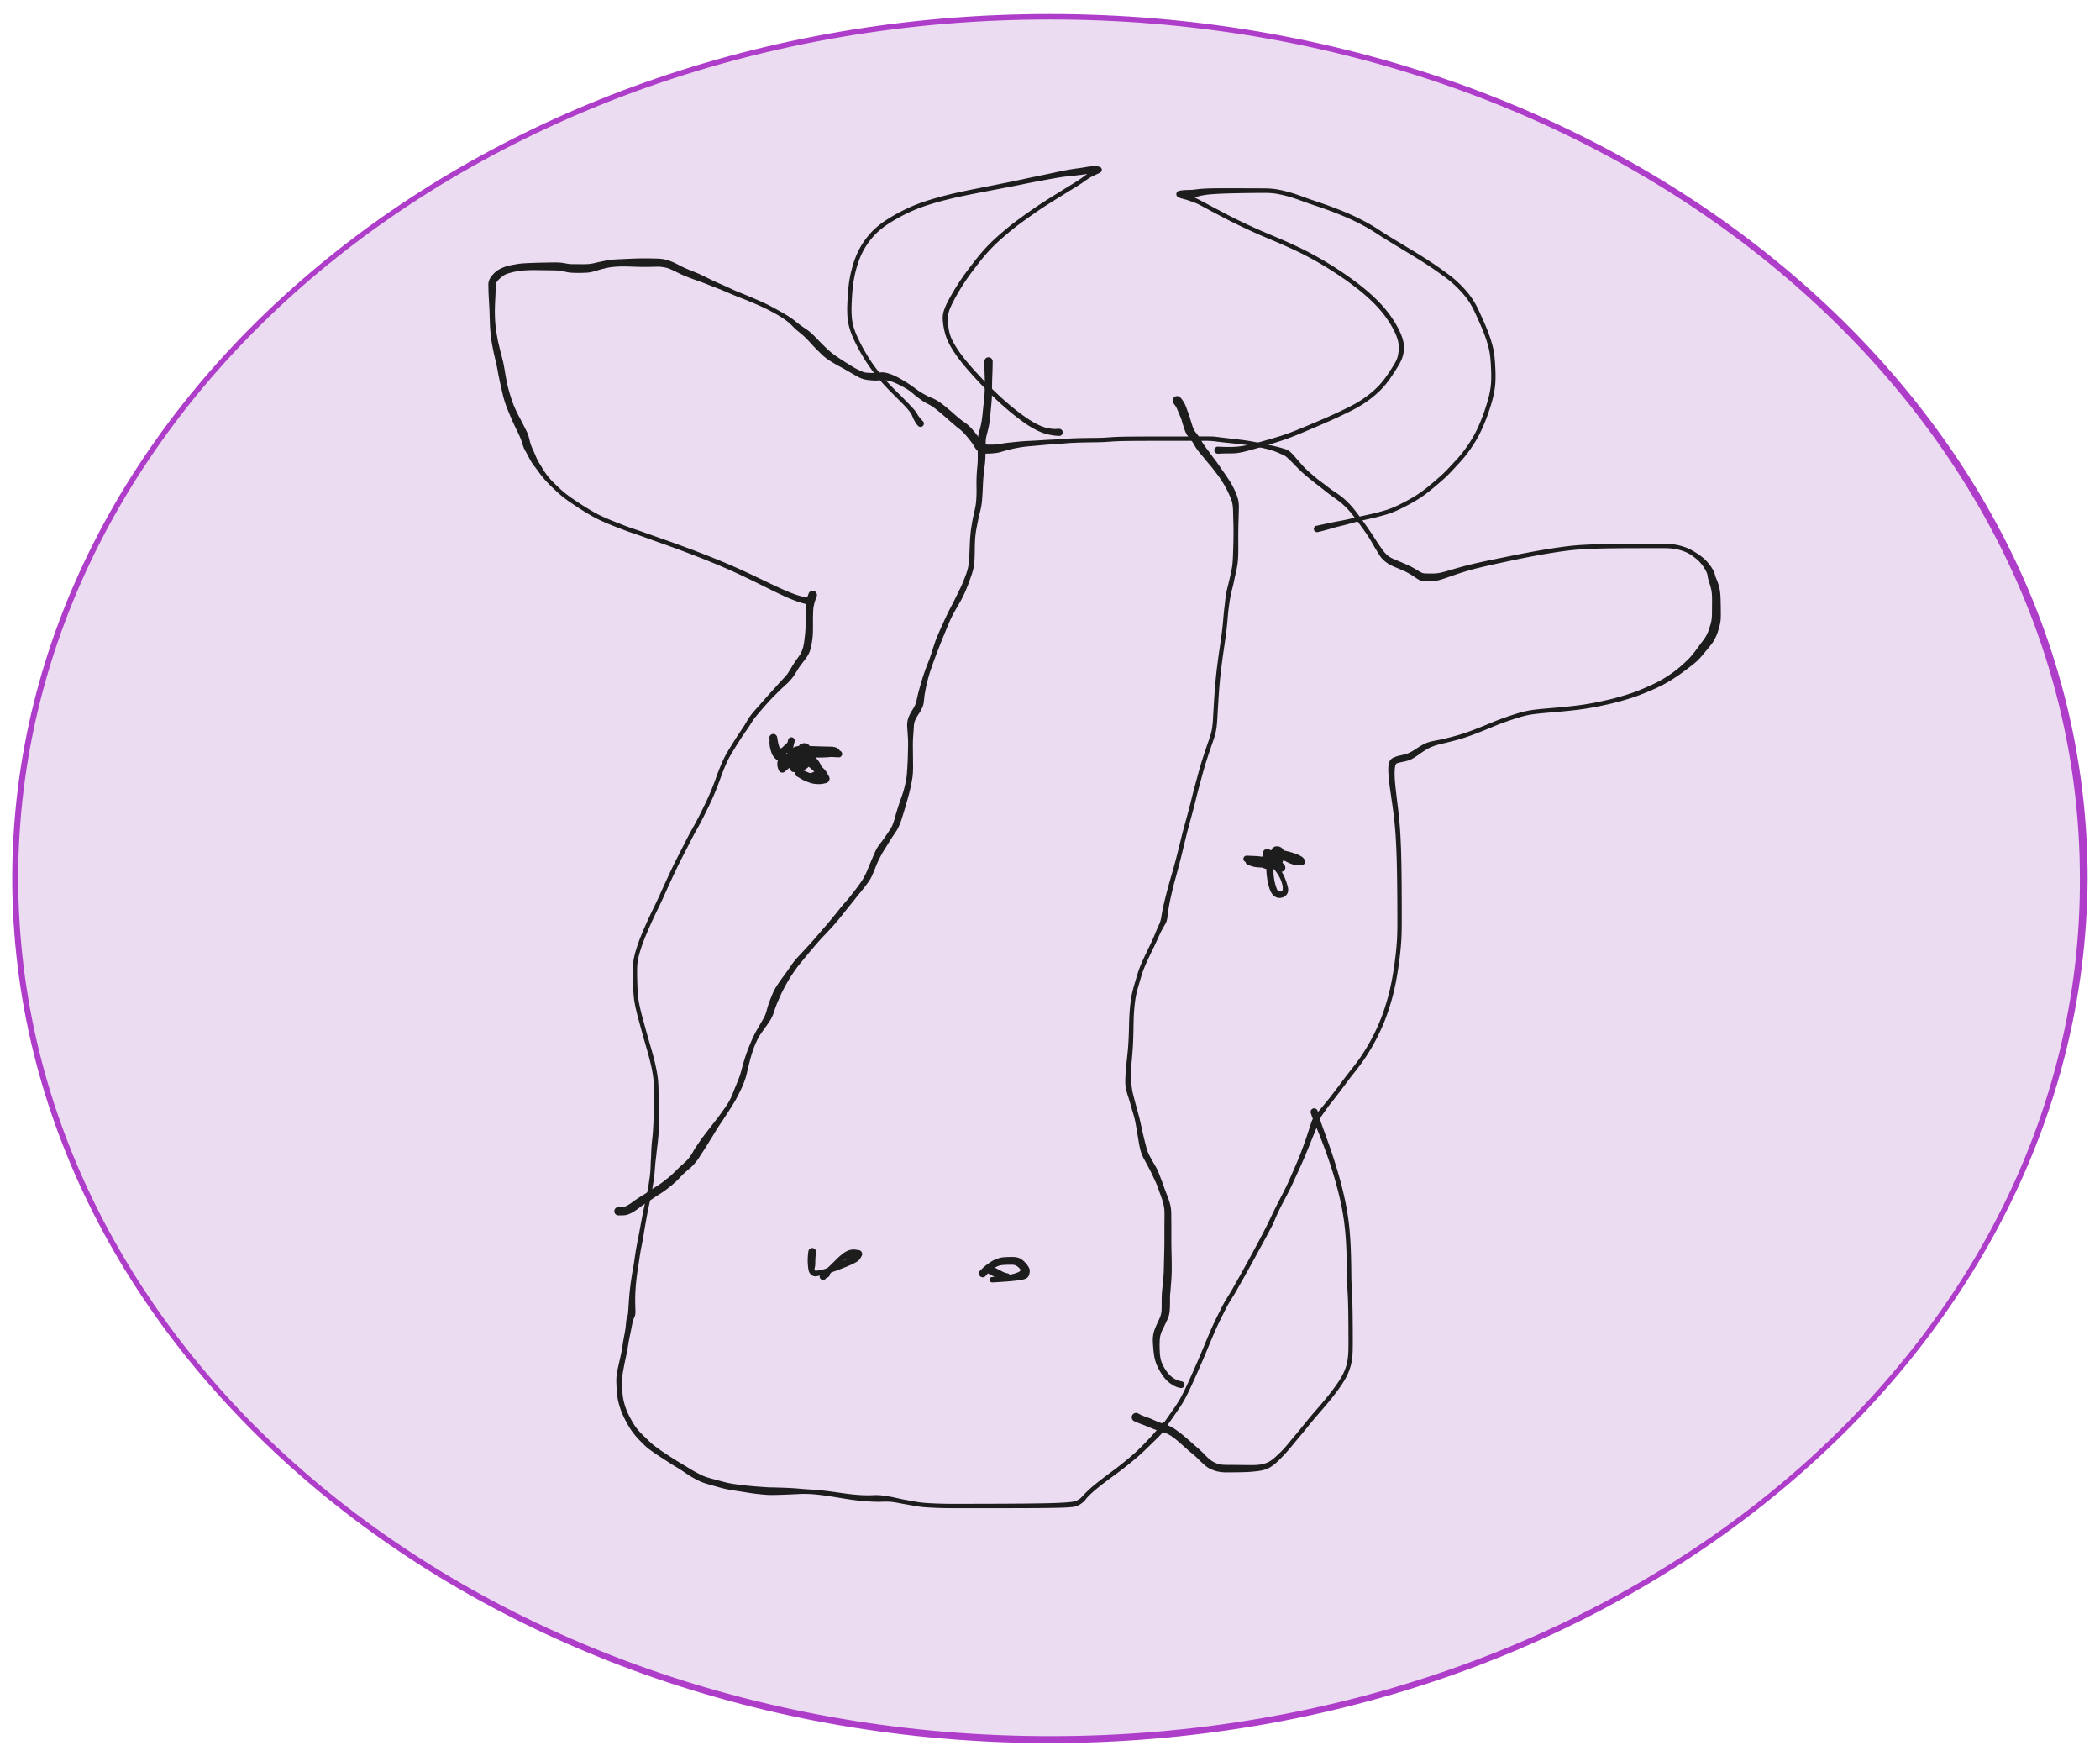 <svg xmlns="http://www.w3.org/2000/svg" direction="ltr" width="4097.017" height="3425.717" viewBox="-6953.82 3916.985 4097.017 3425.717" stroke-linecap="round" stroke-linejoin="round" data-color-mode="light" class="tl-container tl-theme__force-sRGB tl-theme__light" style="background-color: transparent;"><defs/><g transform="matrix(1, 0, 0, 1, -6921.82, 3948.985)" opacity="1"><path fill="#ecdcf2" d="M 0 1680.859 C 0 752.546 902.822 0 2016.508 0 C 3130.195 0 4033.017 752.546 4033.017 1680.859 C 4033.017 2609.171 3130.195 3361.717 2016.508 3361.717 C 902.822 3361.717 0 2609.171 0 1680.859"/><path stroke-width="10" d="M -3.151 1679.594 C -1.382 753.597 901.439 1.051 2015.126 1.051 C 3127.936 -0.203 4030.758 752.343 4030.758 1680.656 C 4035.164 2606.827 3132.342 3359.373 2018.655 3359.373 C 899.671 3360.453 -3.151 2607.907 -3.151 1679.594 M -1.437 1680.642 C -1.04 752.89 901.781 0.344 2015.468 0.344 C 3133.054 0.537 4035.876 753.083 4035.876 1681.396 C 4030.151 2610.469 3127.329 3363.015 2013.642 3363.015 C 901.385 3361.501 -1.437 2608.955 -1.437 1680.642" fill="none" stroke="#ae3ec9"/></g><g transform="matrix(1, 0, 0, 1, -5372.507, 5089.767)" opacity="1"><g transform="scale(1)"><path d="M-0.954,6.892 T-7.572,5.619 -25.129,0.637 -50.023,-9.416 -80.32,-23.894 -114.526,-40.785 -150.267,-57.649 -186.032,-73.127 -221.565,-87.369 -255.374,-100.223 -285.786,-111.235 -311.534,-120.416 -332.062,-127.754 -348.092,-133.29 -360.77,-137.78 -371.513,-141.881 -381.593,-145.76 -391.95,-149.922 -402.808,-154.546 -414.006,-159.686 -425.447,-165.674 -436.954,-172.364 -448.449,-179.5 -459.93,-187.011 -471.291,-194.714 -482.171,-202.728 -492.092,-211.13 -500.978,-219.363 -509.043,-227.196 -516.299,-234.8 -522.726,-242.237 -528.29,-249.38 -532.983,-255.779 -538.658,-263.234 -544.825,-272.128 -549.757,-281.009 -554.07,-289.065 -557.744,-295.824 -560.64,-302.536 -563.058,-309.994 -566.192,-318.683 -570.314,-327.749 -574.976,-337.355 -578.91,-345.756 -581.985,-352.496 -585.24,-359.966 -588.34,-367.393 -591.205,-374.396 -593.853,-381.31 -596.262,-388.321 -598.493,-395.738 -600.589,-403.929 -602.569,-412.481 -604.384,-420.478 -605.976,-427.624 -608.012,-437.23 -610.449,-450.106 -613.139,-463.543 -615.606,-474.057 -617.424,-481.852 -619.173,-490.114 -620.893,-498.828 -622.466,-508.131 -623.733,-517.943 -624.755,-528.246 -625.455,-538.95 -625.838,-549.526 -626.118,-559.449 -626.429,-568.25 -626.961,-578.52 -627.601,-589.513 -628.087,-599.021 -628.414,-609.12 -628.524,-618.524 -626.432,-627.431 -619.271,-637.734 -610.187,-645.7 -602.034,-650.04 -593.997,-653.137 -586.179,-655.207 -578.739,-656.619 -571.62,-657.833 -564.132,-658.775 -556.641,-659.334 -549.613,-659.67 -540.57,-660.009 -529.832,-660.357 -519.667,-660.588 -509.589,-660.746 -499.936,-660.88 -490.187,-660.636 -480.781,-659.535 -472.873,-658.154 -464.25,-657.528 -455.657,-657.501 -446.713,-657.418 -435.039,-657.656 -421.623,-659.648 -410.724,-662.123 -403.313,-663.652 -396.049,-665.024 -388.608,-666.089 -381.348,-666.735 -371.724,-667.237 -361.042,-667.688 -352.372,-668.082 -343.465,-668.471 -335.222,-668.71 -328.007,-668.807 -319.444,-668.818 -308.177,-668.639 -298.104,-668.381 -290.425,-667.781 -282.364,-666.281 -274.436,-663.844 -266.889,-660.785 -259.987,-657.46 -253.584,-654.082 -244.586,-649.807 -232.449,-644.693 -222.223,-640.545 -213.537,-636.698 -203.739,-631.992 -193.607,-627.004 -183.632,-622.305 -173.795,-618.012 -163.859,-613.584 -153.816,-608.941 -143.832,-604.539 -133.605,-600.338 -122.727,-595.89 -111.472,-591.124 -100.146,-586.202 -88.743,-581.01 -77.428,-575.371 -66.714,-569.601 -57.025,-564.173 -48.413,-559.162 -40.795,-554.406 -34.175,-549.784 -28.468,-545.261 -21.53,-539.81 -13.126,-533.927 -5.086,-528.344 2.564,-521.996 10.13,-514.496 17.658,-506.752 25.305,-499.126 33.705,-491.087 40.9,-484.797 46.848,-480.301 53.662,-475.57 61.158,-470.644 69.072,-465.633 77.076,-460.623 84.629,-456.046 91.284,-452.414 99.155,-448.691 107.658,-446.043 115.88,-445.44 124.494,-445.345 134.348,-446.169 145.932,-445.878 158.458,-442.166 171.75,-435.965 184.163,-428.785 194.469,-422.104 202.528,-416.4 208.966,-411.693 216.367,-406.893 225.01,-401.973 232.777,-398.302 240.63,-394.832 248.675,-390.36 256.146,-385.192 263.748,-379.246 271.553,-372.754 279.398,-365.907 287.007,-359.28 293.92,-353.643 300.907,-348.573 307.977,-343.095 314.75,-336.318 321.285,-328.541 327.551,-320.236 332.88,-312.196 338.641,-307.044 346.141,-305.586 356.539,-305.632 366.698,-306.407 375.29,-307.866 385.861,-309.306 397.793,-310.587 410.927,-311.832 425.251,-312.746 440.16,-313.491 455.31,-314.44 470.16,-315.252 484.129,-315.992 497.798,-316.948 511.768,-317.757 525.904,-318.212 539.742,-318.462 552.72,-318.599 564.594,-318.779 575.667,-319.266 586.65,-320.012 598.225,-320.627 611.208,-320.978 626.073,-321.175 642.506,-321.286 659.758,-321.349 676.593,-321.385 692.405,-321.404 707.493,-321.416 721.915,-321.422 735.67,-321.425 748.969,-321.427 761.42,-321.428 772.504,-321.487 782.647,-321.393 792.969,-320.55 804.006,-319.152 815.686,-317.755 828.188,-316.312 841.127,-314.769 853.975,-312.936 866.471,-310.737 878.173,-308.47 888.938,-306.229 898.572,-304.076 906.694,-302.227 915.887,-299.872 926.534,-296.697 935.662,-291.555 943.564,-283.579 951.455,-274.416 959.569,-265.211 968.015,-256.592 976.963,-248.532 985.819,-240.992 994.074,-234.469 1002.062,-228.504 1009.95,-222.48 1017.602,-216.855 1025.109,-211.742 1032.9,-206.328 1041.453,-199.41 1050.784,-190.413 1060.339,-179.546 1069.702,-167.419 1078.609,-155.189 1086.531,-144.009 1093.238,-134.19 1099.031,-125.377 1104.244,-117.32 1109.034,-110.147 1113.548,-103.759 1117.902,-97.748 1123.813,-91.19 1131.845,-85.248 1141.794,-80.583 1150.943,-76.795 1157.823,-73.839 1164.41,-70.964 1170.855,-67.916 1177.104,-64.536 1184.793,-59.891 1192.71,-55.634 1199.804,-54.253 1211.276,-54.102 1224.737,-54.934 1238.823,-58.186 1257.128,-63.496 1278.603,-69.434 1301.998,-75.081 1326.028,-80.24 1349.664,-85.086 1372.701,-89.742 1395.448,-94.19 1417.909,-98.338 1439.861,-102.078 1461.072,-105.297 1481.819,-107.908 1502.357,-109.703 1522.067,-110.723 1540.388,-111.297 1557.343,-111.622 1573.193,-111.805 1588.583,-111.908 1604.053,-111.966 1619.645,-111.999 1635.314,-112.017 1650.684,-112.027 1665.239,-112.029 1679.183,-111.432 1692.64,-109.36 1704.8,-105.96 1715.347,-101.614 1724.504,-96.543 1732.252,-91.499 1738.753,-86.787 1744.285,-82.195 1750.797,-75.253 1757.395,-66.612 1761.711,-59.368 1764.423,-52.022 1767.078,-44.184 1770.329,-35.735 1772.991,-26.895 1774.565,-17.864 1775.298,-9.129 1775.569,-1.508 1775.741,6.655 1775.872,16.028 1775.932,24.455 1775.826,32.336 1774.853,41.603 1772.792,50.54 1770.129,59.402 1766.773,68.285 1762.803,76.1 1757.237,84.305 1750.039,93.244 1741.867,103.055 1734.561,111.49 1727.909,117.99 1719.183,125.203 1708.658,133.265 1696.209,142.396 1681.359,152.303 1664.752,161.989 1647.631,170.416 1631.048,177.537 1615.498,183.679 1600.717,188.806 1586.244,193.156 1571.63,197.181 1555.95,200.971 1538.212,204.792 1518.044,208.568 1496.05,211.727 1473.544,214.219 1451.576,216.261 1430.969,218.053 1412.58,219.983 1396.58,222.747 1382.406,226.489 1368.729,230.86 1354.422,235.767 1339.92,241.22 1325.643,247.067 1311.367,252.904 1296.921,258.562 1282.032,263.996 1266.836,268.861 1252.035,272.926 1238.645,276.228 1227.77,278.88 1219.494,281.165 1210.241,284.711 1199.029,290.704 1190.525,296.338 1184.786,300.419 1176.474,305.73 1167.01,310.3 1159.076,312.44 1151.318,314.068 1144.229,315.938 1140.04,325.918 1139.828,345.388 1142.026,369.434 1145.403,397.366 1148.652,426.991 1150.854,456.764 1152.078,485.302 1152.75,512.546 1153.117,538.124 1153.315,561.907 1153.419,584.661 1153.473,606.481 1153.465,627.797 1153.098,649.653 1151.78,672.291 1149.427,694.916 1146.389,717.066 1142.677,739.214 1137.981,761.411 1132.055,783.563 1124.828,805.888 1116.135,828.072 1106.245,849.232 1095.821,868.58 1085.469,885.576 1075.625,900.008 1066.267,912.468 1057.199,924.014 1048.534,935.301 1040.303,946.309 1032.323,956.879 1024.772,966.817 1017.683,975.904 1011.197,984.202 1005.65,991.755 1000.881,998.436 995.735,1005.977 991.293,1015.145 988.308,1023.937 984.236,1034.293 978.523,1048.323 972.079,1064.339 965.28,1080.81 958.366,1096.78 951.73,1111.456 945.826,1124.34 940.552,1135.845 935.384,1146.634 930.083,1157.015 924.726,1167.216 919.442,1177.336 914.471,1187.218 910.01,1196.683 906.144,1205.581 902.288,1214.393 897.496,1223.974 891.627,1234.982 884.724,1247.776 876.995,1261.958 868.992,1276.667 861.034,1291.112 853.397,1304.903 846.119,1317.92 839.338,1329.9 833.131,1340.921 827.002,1351.447 820.718,1361.681 814.606,1371.936 808.793,1382.831 802.855,1394.638 796.548,1407.479 789.967,1421.801 783.037,1437.86 775.743,1455.346 768.196,1473.386 760.486,1491.207 752.87,1508.512 745.645,1524.625 738.844,1539.177 732.21,1552.516 725.315,1564.757 717.782,1576.374 709.662,1588.097 700.039,1601.836 694.578,1609.635 A4.21,4.21 0 0 1 687.682,1604.805 T693.143,1597.007 702.742,1583.302 710.722,1571.792 717.99,1560.616 724.675,1548.762 731.218,1535.61 737.964,1521.177 745.163,1505.12 752.758,1487.862 760.428,1470.137 767.971,1452.102 775.305,1434.52 782.316,1418.277 788.986,1403.762 795.325,1390.85 801.359,1378.855 807.359,1367.617 813.52,1357.264 819.694,1347.196 825.748,1336.771 831.947,1325.726 838.683,1313.773 845.91,1300.773 853.493,1286.977 861.365,1272.545 869.283,1257.795 876.868,1243.605 883.579,1230.792 889.149,1219.833 893.779,1210.496 897.928,1201.834 902.193,1192.937 906.851,1183.394 911.863,1173.398 917.112,1163.244 922.365,1153.109 927.485,1142.898 932.474,1132.205 937.59,1120.647 943.262,1107.722 949.541,1093.087 955.98,1077.149 962.178,1060.619 967.856,1044.407 972.533,1030.156 976.677,1017.516 981.051,1007.509 987.006,999.5 993.185,992.437 998.463,986.197 1004.459,978.847 1011.044,970.713 1018.068,961.724 1025.604,951.806 1033.56,941.268 1041.855,930.175 1050.578,918.812 1059.541,907.406 1068.681,895.249 1078.288,881.183 1088.415,864.577 1098.621,845.658 1108.297,824.998 1116.814,803.294 1123.915,781.386 1129.734,759.665 1134.355,737.821 1138.022,715.919 1141.018,694.041 1143.326,671.804 1144.61,649.518 1144.947,627.801 1144.918,606.512 1144.813,584.713 1144.638,561.996 1144.344,538.271 1143.846,512.795 1142.996,485.729 1141.541,457.506 1139.029,428.13 1135.327,398.697 1131.282,370.561 1128.184,345.604 1127.153,326.168 1129.546,312.599 1138.394,304.485 1148.584,301.115 1158.631,298.78 1169.995,294.596 1177.787,290.162 1183.849,286.191 1190.299,282.129 1196.91,278.497 1203.533,275.652 1210.188,273.65 1217.344,272.102 1225.817,270.443 1236.636,268.053 1249.813,264.807 1264.273,260.844 1279.145,256.088 1293.85,250.722 1308.181,245.11 1322.452,239.274 1336.956,233.339 1351.691,227.798 1366.17,222.833 1380.25,218.348 1395.124,214.453 1411.686,211.596 1430.236,209.643 1450.793,207.847 1472.611,205.809 1494.838,203.338 1516.464,200.218 1536.404,196.454 1553.913,192.645 1569.314,188.865 1583.708,184.82 1597.793,180.484 1612.153,175.349 1627.362,169.122 1643.37,161.96 1659.659,153.542 1675.392,143.781 1689.321,133.651 1700.832,124.024 1710.051,115.41 1717.129,108.046 1724.678,98.837 1733.037,87.644 1740.025,78.232 1745.237,70.96 1749.457,63.312 1753.056,54.118 1755.588,45.907 1757.325,39.064 1758.31,31.778 1758.666,24.459 1758.719,16.049 1758.81,6.748 1758.858,-1.2 1758.768,-8.307 1758.381,-15.436 1757.203,-22.916 1755.087,-31.063 1752.336,-40.014 1750.276,-48.935 1748.238,-56.32 1744.396,-63.588 1738.466,-72.126 1732.428,-78.886 1726.829,-83.778 1720.023,-88.897 1712.008,-93.785 1702.481,-97.878 1691.327,-101.063 1678.809,-103.027 1665.239,-103.606 1650.689,-103.603 1635.325,-103.591 1619.664,-103.571 1604.086,-103.535 1588.642,-103.472 1573.292,-103.362 1557.506,-103.171 1540.654,-102.837 1522.505,-102.252 1503.101,-101.231 1482.894,-99.437 1462.371,-96.81 1441.33,-93.554 1419.518,-89.751 1397.178,-85.505 1374.531,-80.909 1351.579,-76.04 1328.115,-70.915 1304.463,-65.412 1281.609,-59.317 1260.575,-52.698 1241.992,-46.237 1226.53,-41.348 1211.456,-38.998 1198.993,-38.799 1191.479,-40.124 1184.795,-43.165 1177.278,-48.099 1167.647,-54.094 1158.981,-58.61 1152.526,-61.465 1145.875,-64.301 1139.133,-67.06 1129.938,-71.591 1119.499,-78.913 1112.835,-85.815 1108.84,-91.683 1104.878,-98.108 1100.759,-104.982 1096.404,-112.493 1091.649,-120.611 1086.114,-129.301 1079.439,-138.945 1071.498,-149.959 1062.633,-161.885 1053.51,-173.409 1044.33,-183.482 1035.358,-191.65 1027.075,-198.065 1019.365,-203.586 1011.773,-209.114 1004.138,-215.02 996.45,-221.129 988.458,-227.322 979.985,-233.981 970.78,-241.475 961.194,-249.641 952.075,-258.238 943.457,-267.006 935.404,-275.073 928.734,-281.275 921.828,-285.574 912.694,-289.553 904.151,-292.914 896.429,-295.366 887.149,-297.833 876.565,-300.121 865.003,-302.33 852.782,-304.442 840.132,-306.187 827.227,-307.642 814.693,-308.973 802.898,-310.226 792.143,-311.524 782.412,-312.545 772.505,-312.951 761.421,-313.008 748.97,-313.007 735.672,-313.005 721.919,-313 707.5,-312.993 692.416,-312.981 676.612,-312.959 659.79,-312.921 642.565,-312.855 626.189,-312.74 611.444,-312.539 598.682,-312.189 587.229,-311.569 576.052,-310.796 564.736,-310.276 552.824,-310.064 539.915,-309.884 526.206,-309.576 512.31,-309.05 498.466,-308.132 484.676,-307.008 470.754,-306.053 456.033,-304.948 440.836,-303.586 426.207,-302.307 412.428,-300.693 399.783,-298.5 388.588,-296.004 378.63,-293.296 369.37,-290.663 357.428,-288.717 345.825,-288.008 337.313,-288.474 329.91,-290.604 324.254,-295.054 319.34,-302.027 314.057,-310.089 308.428,-317.317 302.383,-324.509 296.259,-331.011 290.082,-336.276 283.78,-341.314 276.724,-347.288 268.872,-354.166 261.332,-360.82 253.957,-367.134 246.917,-372.936 240.661,-377.81 234.324,-381.9 226.536,-386.108 218.24,-391.044 209.518,-397.318 202.264,-403.106 196.478,-407.925 188.977,-413.217 178.92,-419.041 167.118,-424.895 155.421,-429.298 142.956,-431.118 132.219,-430.833 124.055,-430.591 114.554,-431.285 103.924,-433.126 93.537,-437.247 85.365,-441.788 78.506,-445.716 70.868,-450.15 62.656,-454.752 54.274,-459.347 46.123,-463.949 38.43,-468.607 31.576,-473.285 25.642,-477.939 18.757,-484.391 10.74,-492.396 3.088,-500.392 -3.981,-508.128 -10.311,-514.598 -16.977,-520.525 -24.899,-527.079 -33.494,-534.965 -40.379,-541.709 -46.116,-546.509 -53.068,-551.519 -61.261,-556.703 -70.737,-562.121 -81.218,-567.741 -92.272,-573.211 -103.557,-578.29 -114.826,-583.108 -126.003,-587.732 -136.943,-592.053 -147.416,-596.187 -157.608,-600.442 -167.631,-604.75 -177.576,-608.819 -187.764,-612.761 -198.078,-616.841 -208.43,-620.873 -218.36,-624.505 -227.138,-627.605 -237.733,-631.602 -247.413,-635.535 -253.83,-638.385 -260.161,-641.491 -269.243,-645.888 -278.56,-649.75 -288.168,-651.77 -298.108,-652.618 -308.177,-652.361 -319.444,-652.182 -328.006,-652.193 -335.219,-652.288 -343.435,-652.517 -352.256,-652.846 -360.776,-653.064 -371.078,-652.995 -383.334,-652.295 -393.239,-651.015 -400.179,-649.539 -407.12,-647.878 -414.442,-645.815 -422.325,-643.48 -430.472,-641.625 -440.932,-640.716 -451.585,-640.49 -460.834,-640.605 -470.012,-641.19 -478.76,-642.785 -486.982,-644.567 -495.348,-645.333 -504.798,-645.512 -514.596,-645.644 -524.662,-645.785 -534.775,-645.928 -546.065,-645.89 -558.999,-645.283 -569.246,-644.174 -576.171,-642.947 -585.822,-640.641 -595.202,-637.476 -603.322,-631.894 -610.625,-624.971 -613.582,-618.317 -614.339,-609.128 -614.65,-599.047 -615.087,-589.576 -615.577,-578.649 -615.867,-568.459 -615.824,-559.771 -615.483,-550.072 -614.772,-539.936 -613.549,-529.677 -611.999,-519.745 -610.349,-510.481 -608.402,-501.562 -606.35,-493.038 -604.401,-485.069 -602.402,-477.389 -600.461,-469.937 -598.23,-459.288 -595.908,-446.104 -593.714,-433.487 -591.736,-423.464 -589.822,-415.723 -587.548,-407.542 -585.266,-399.871 -583.029,-392.945 -580.721,-386.454 -578.116,-379.964 -575.154,-373.278 -571.846,-366.354 -568.185,-359.308 -563.284,-349.994 -558.006,-339.625 -553.482,-330.581 -549.715,-320.536 -547.372,-311.366 -544.934,-303.597 -541.395,-295.312 -537.645,-286.778 -534.05,-278.403 -529.262,-269.514 -524.429,-261.519 -520.479,-255.062 -515.68,-248.038 -509.919,-240.726 -503.12,-233.256 -495.248,-225.54 -486.637,-217.548 -477.169,-209.509 -466.558,-201.697 -455.311,-194.077 -443.995,-186.682 -432.704,-179.682 -421.524,-173.188 -410.472,-167.418 -399.479,-162.405 -388.752,-157.882 -378.493,-153.751 -368.469,-149.829 -357.926,-145.786 -345.326,-141.356 -329.191,-135.827 -308.646,-128.542 -282.841,-119.423 -252.264,-108.463 -218.255,-95.69 -182.424,-81.542 -146.282,-66.198 -110.24,-49.611 -75.981,-33.264 -46.15,-19.723 -22.524,-10.997 -5.746,-7.463 0.954,-6.892 A6.958,6.958 0 0 1 -0.954,6.892 Z" stroke-linecap="round" fill="#1d1d1d"/></g></g><g transform="matrix(1, 0, 0, 1, -4681.379, 6696.993)" opacity="1"><g transform="scale(1)"><path d="M5.089,4.219 T0.732,8.985 -8.698,19.031 -19.158,29.537 -30.062,40.185 -41.535,51.28 -54.074,62.581 -67.924,74.111 -83.126,86.096 -98.967,97.986 -114.307,109.354 -128.307,120.153 -140.082,130.045 -149.014,138.526 -154.947,145.499 -164.163,153.581 -179.329,159.361 -197.258,160.596 -218.999,161.186 -244.489,161.486 -271.269,161.635 -297.139,161.703 -321.565,161.731 -344.532,161.739 -366.842,161.737 -389.154,161.732 -410.846,161.726 -431.289,161.519 -450.248,160.904 -467.241,159.915 -482.058,158.247 -495.017,156.021 -506.625,153.95 -517.259,152.011 -526.809,150.293 -534.782,149.307 -543.488,148.999 -553.181,149.185 -565.726,149.151 -582.453,148.298 -601.383,146.483 -622.045,143.601 -642.008,140.363 -659.57,137.625 -674.264,135.713 -686.538,134.532 -696.944,133.963 -705.611,133.883 -715.11,134.211 -726.057,134.728 -736.456,135.179 -746.418,135.547 -756.083,135.839 -766.295,136.029 -778.566,135.554 -789.038,134.633 -796.546,133.811 -804.729,132.755 -813.459,131.433 -822.24,130.052 -830.943,128.688 -839.411,127.367 -847.524,126.072 -855.507,124.543 -863.379,122.693 -871.265,120.605 -879.372,118.33 -887.632,115.957 -895.836,113.501 -903.801,110.67 -911.634,107.086 -919.518,102.877 -927.682,97.982 -936.059,92.421 -944.371,86.909 -952.474,81.878 -960.377,77.057 -968.263,72.044 -976.066,66.987 -983.632,62.095 -990.886,57.305 -997.801,52.593 -1004.361,47.916 -1010.631,42.944 -1016.871,37.205 -1023.284,30.766 -1030.012,23.535 -1036.69,15.477 -1042.707,7.038 -1048.023,-1.824 -1052.828,-10.806 -1057.168,-19.627 -1060.925,-28.816 -1064.039,-38.227 -1066.473,-47.505 -1068.093,-56.943 -1069.041,-66.291 -1069.633,-75.117 -1070.016,-83.669 -1069.884,-92.539 -1068.799,-101.986 -1066.908,-111.828 -1064.665,-121.801 -1062.444,-131.538 -1060.431,-140.886 -1058.781,-149.819 -1057.399,-158.696 -1055.919,-167.758 -1054.271,-176.697 -1052.76,-185.064 -1051.512,-194.982 -1050.485,-204.731 -1048.684,-212.018 -1046.982,-220.289 -1046.189,-231.969 -1045.157,-246.812 -1043.7,-262.849 -1041.813,-278.384 -1039.733,-292.498 -1037.557,-305.151 -1035.614,-316.304 -1034.103,-326.512 -1032.634,-336.59 -1030.936,-346.64 -1029.06,-356.678 -1027.013,-367.091 -1024.867,-378.31 -1022.589,-390.631 -1020.096,-404.073 -1017.314,-418.175 -1014.226,-432.466 -1011.242,-446.424 -1008.721,-459.517 -1006.626,-471.829 -1004.894,-483.688 -1003.72,-494.76 -1003.172,-504.796 -1002.801,-514.193 -1002.312,-522.966 -1001.97,-530.934 -1001.674,-538.556 -1001.135,-546.368 -1000.367,-554.717 -999.428,-563.671 -998.619,-572.928 -998.035,-582.767 -997.53,-593.903 -997.143,-606.394 -996.88,-619.869 -996.7,-634.236 -996.576,-649.314 -996.863,-664.692 -998.26,-680.13 -1000.922,-695.669 -1004.429,-711.171 -1008.394,-726.119 -1012.416,-740.219 -1016.202,-753.386 -1019.711,-765.873 -1023.077,-778.262 -1026.43,-790.459 -1029.558,-802.346 -1032.312,-814.079 -1034.594,-825.754 -1036.142,-837.819 -1037.024,-850.326 -1037.517,-862.989 -1037.796,-875.681 -1037.891,-888.084 -1037.326,-900.218 -1035.471,-912.31 -1032.472,-924.202 -1028.729,-936.169 -1024.181,-948.718 -1018.739,-962.115 -1012.633,-976.278 -1006.186,-990.54 -999.606,-1004.367 -993.165,-1017.647 -987.242,-1030.249 -981.648,-1042.633 -975.78,-1055.57 -969.517,-1069.142 -962.972,-1083.142 -956.246,-1097.051 -949.469,-1110.528 -942.641,-1123.789 -935.748,-1137.271 -928.567,-1151.211 -920.778,-1165.461 -912.937,-1179.781 -905.809,-1193.668 -899.409,-1206.634 -893.719,-1218.464 -888.641,-1229.667 -883.872,-1241.003 -879.255,-1252.768 -874.697,-1265.149 -869.878,-1277.986 -864.683,-1290.604 -859.186,-1302.423 -853.13,-1313.509 -846.913,-1323.781 -841.024,-1333.234 -835.117,-1342.538 -828.987,-1351.842 -823.06,-1360.656 -817.818,-1368.99 -812.825,-1377.344 -807.029,-1385.781 -800.091,-1394.153 -792.663,-1402.499 -785.456,-1410.634 -778.673,-1418.355 -772.249,-1425.604 -766.072,-1432.397 -760.267,-1438.772 -755.135,-1444.523 -748.568,-1451.698 -741.606,-1459.159 -736.784,-1464.854 -731.046,-1473.699 -725.364,-1483.056 -721.345,-1489.292 -715.657,-1497.332 -710.392,-1505.469 -707.425,-1511.995 -705.132,-1519.484 -703.485,-1528.798 -702.07,-1540.399 -701.184,-1550.31 -700.85,-1557.568 -700.609,-1565.019 -700.463,-1572.311 -700.523,-1580.759 -700.814,-1589.837 -700.599,-1598.333 -699.368,-1607.351 -696.669,-1617.215 -694.797,-1622.4 A8.386,8.386 0 0 1 -679.143,-1616.38 T-680.527,-1612.836 -683.021,-1605.503 -684.898,-1597.844 -685.87,-1589.8 -686.221,-1580.684 -686.372,-1572.185 -686.36,-1564.797 -686.353,-1557.164 -686.431,-1549.558 -686.693,-1542.013 -687.701,-1532.242 -689.581,-1520.545 -692.408,-1510.185 -696.292,-1501.832 -701.639,-1493.935 -708.709,-1484.617 -714.547,-1476.407 -718.578,-1469.924 -722.796,-1463.255 -727.449,-1456.888 -732.879,-1450.656 -740.313,-1443.503 -747.357,-1437.084 -752.87,-1431.697 -758.958,-1425.643 -765.3,-1419.241 -771.86,-1412.294 -778.7,-1404.699 -785.817,-1396.526 -792.905,-1388.233 -799.344,-1380.413 -804.975,-1372.49 -810.32,-1364.11 -815.941,-1355.792 -821.911,-1347.185 -827.958,-1337.981 -833.854,-1328.748 -839.715,-1319.415 -845.75,-1309.468 -851.56,-1298.864 -856.901,-1287.396 -861.996,-1275.028 -866.798,-1262.238 -871.42,-1249.69 -876.113,-1237.737 -880.973,-1226.192 -886.131,-1214.818 -891.859,-1202.908 -898.318,-1189.826 -905.553,-1175.738 -913.391,-1161.424 -921.083,-1147.357 -928.253,-1133.437 -935.156,-1119.934 -941.948,-1106.745 -948.668,-1093.385 -955.345,-1079.578 -961.872,-1065.614 -968.112,-1052.093 -973.976,-1039.166 -979.621,-1026.67 -985.59,-1013.973 -992.005,-1000.748 -998.515,-987.072 -1004.901,-972.946 -1010.938,-958.95 -1016.266,-945.854 -1020.695,-933.655 -1024.317,-922.129 -1027.166,-911.018 -1028.925,-899.816 -1029.471,-888.145 -1029.377,-875.865 -1029.102,-863.316 -1028.623,-850.914 -1027.792,-838.891 -1026.326,-827.368 -1024.105,-816.004 -1021.402,-804.492 -1018.293,-792.7 -1014.925,-780.48 -1011.568,-768.166 -1008.058,-755.734 -1004.248,-742.557 -1000.158,-728.317 -996.08,-713.072 -992.431,-697.134 -989.609,-680.935 -988.065,-664.896 -987.629,-649.3 -987.554,-634.208 -987.461,-619.815 -987.351,-606.287 -987.232,-593.68 -987.2,-582.309 -987.447,-572.051 -988.102,-562.513 -988.993,-553.557 -989.921,-545.301 -990.845,-537.752 -991.672,-530.133 -992.591,-522.115 -993.601,-513.601 -994.424,-504.213 -995.257,-493.858 -996.511,-482.472 -998.254,-470.416 -1000.354,-457.921 -1002.872,-444.652 -1005.808,-430.668 -1008.794,-416.526 -1011.458,-402.514 -1013.813,-389.077 -1015.913,-376.698 -1017.825,-365.346 -1019.733,-354.911 -1021.636,-345.022 -1023.395,-335.201 -1024.948,-325.154 -1026.493,-314.796 -1028.239,-303.683 -1030.003,-291.238 -1031.537,-277.363 -1032.696,-262.182 -1033.196,-246.496 -1032.986,-231.588 -1032.819,-219.524 -1034.887,-210.517 -1037.805,-202.741 -1039.886,-192.989 -1041.858,-182.959 -1043.574,-174.654 -1045.288,-165.977 -1046.828,-156.984 -1048.362,-147.842 -1050.156,-138.688 -1052.152,-129.297 -1054.159,-119.613 -1056.028,-109.861 -1057.592,-100.702 -1058.581,-92.288 -1058.834,-84.024 -1058.677,-75.715 -1058.319,-67.281 -1057.595,-58.658 -1056.274,-50.092 -1054.14,-41.471 -1051.298,-32.74 -1047.84,-24.209 -1043.685,-15.768 -1039.027,-7.32 -1034.034,0.726 -1028.382,8.297 -1021.812,15.572 -1014.961,22.355 -1008.714,28.444 -1003.1,33.773 -997.458,38.574 -991.278,43.295 -984.656,48.076 -977.637,52.912 -970.145,57.849 -962.421,62.854 -954.706,67.762 -946.818,72.572 -938.43,77.57 -929.925,82.753 -921.758,87.702 -913.848,92.099 -906.476,95.925 -899.646,99.135 -892.378,101.761 -884.326,104.085 -876.077,106.31 -868.056,108.456 -860.453,110.464 -853.119,112.251 -845.578,113.733 -837.609,114.971 -829.206,116.102 -820.525,117.138 -811.809,118.081 -803.284,118.896 -795.251,119.542 -787.675,120.09 -777.841,120.773 -766.293,121.253 -756.078,121.446 -746.402,121.748 -736.413,122.148 -725.935,122.697 -714.853,123.519 -705.231,124.335 -696.419,124.967 -685.762,125.651 -673.179,126.676 -658.226,128.364 -640.565,130.761 -620.799,133.49 -600.631,135.675 -582.219,136.587 -568.114,136.354 -558.649,136.285 -551.359,136.964 -542.44,138.225 -533.231,139.768 -525.032,141.481 -515.658,143.595 -505.148,145.65 -493.579,147.711 -481.087,149.871 -466.743,151.482 -449.972,152.451 -431.205,153.047 -410.849,153.232 -389.16,153.21 -366.852,153.176 -344.549,153.123 -321.593,153.041 -297.187,152.911 -271.351,152.702 -244.648,152.362 -219.345,151.802 -198.053,150.879 -181.651,149.451 -169.589,145.729 -161.658,139.641 -154.909,132.386 -145.603,123.525 -133.574,113.362 -119.482,102.407 -104.244,91.001 -88.659,79.149 -73.766,67.193 -60.367,55.746 -48.323,44.46 -37.239,33.121 -26.935,22.222 -17.402,11.518 -8.964,0.945 -5.089,-4.219 A6.61,6.61 0 0 1 5.089,4.219 Z" stroke-linecap="round" fill="#1d1d1d"/></g></g><g transform="matrix(1, 0, 0, 1, -5747.219, 6279.505)" opacity="1"><g transform="scale(1)"><path d="M0,-8.102 T2.038,-8.124 8.028,-8.409 15.575,-10.42 22.423,-14.336 29.223,-19.224 37.937,-25.25 47.952,-31.497 56.831,-37.158 65.263,-42.838 74.106,-48.495 82.746,-54.225 91.527,-60.926 98.942,-66.769 106.448,-73.542 115.571,-82.515 124.165,-90.548 131.553,-97.3 137.122,-103.468 141.644,-109.779 145.887,-116.753 150.465,-124.3 156.559,-133.334 162.457,-141.801 167.595,-148.661 173.509,-156.309 180.225,-165.028 187.869,-174.87 195.847,-185.301 203.366,-195.593 210.033,-205.143 215.39,-213.673 219.258,-221.046 223.218,-230.433 228.268,-242.98 232.474,-253.252 235.579,-261.121 238.339,-269.494 240.727,-278.36 243.35,-287.814 246.35,-297.749 249.887,-308.275 253.89,-318.915 257.985,-328.97 262.011,-338.153 265.977,-346.332 269.84,-353.401 274.805,-361.95 280.697,-372.039 285.315,-380.653 288.143,-388.029 290.411,-396.184 293.567,-406.112 297.342,-416.025 301.245,-425.398 305.293,-433.748 309.975,-441.367 315.721,-449.759 322.005,-458.45 328.102,-466.78 333.406,-474.305 338.107,-481.163 343.22,-488.027 349.644,-495.44 357.144,-503.474 365.147,-512.094 373.182,-520.879 380.567,-529.11 387.006,-536.55 392.931,-543.433 398.687,-550.037 404.216,-556.45 409.527,-562.664 414.706,-568.935 420.14,-575.579 425.788,-582.469 431.3,-589.396 437.264,-596.662 443.952,-604.35 450.403,-611.951 456.184,-619.288 461.643,-626.326 466.585,-632.847 470.955,-638.978 475.026,-644.804 479.881,-653.213 484.265,-662.243 487.311,-669.409 490.414,-676.944 493.523,-684.389 497.316,-693.281 501.848,-703.367 506.763,-711.869 512.503,-719.646 518.519,-727.838 523.874,-735.576 528.565,-742.601 532.56,-749 536.076,-756.989 539.311,-767.46 542.868,-779.86 546.172,-790.484 548.919,-798.61 552.112,-807.658 555.203,-816.84 557.732,-825.773 559.775,-834.522 561.424,-842.996 562.518,-851.147 563.197,-859.806 563.828,-870.152 564.378,-882.267 564.749,-895.151 565.001,-907.463 564.981,-917.627 564.477,-927.57 563.791,-937.49 563.255,-946.168 563.932,-955.971 567.507,-967.054 573.505,-977.917 578.657,-987.176 582.347,-999.899 586.074,-1015.375 590.049,-1029.424 594.386,-1043.542 598.839,-1056.475 603.219,-1067.989 607.148,-1078.264 610.281,-1087.322 612.872,-1095.424 615.293,-1102.979 617.829,-1110.625 620.95,-1118.873 624.681,-1127.666 628.731,-1136.796 632.949,-1146.158 637.218,-1155.512 641.424,-1164.442 645.52,-1172.719 649.543,-1180.459 653.271,-1187.634 656.578,-1194.253 659.943,-1201.051 663.719,-1208.708 667.791,-1217.159 671.756,-1226.038 675.407,-1235.183 678.783,-1244.321 681.399,-1252.965 682.978,-1261.431 683.919,-1270.425 684.575,-1280.199 685.05,-1290.513 685.448,-1300.871 685.983,-1311.083 686.766,-1320.928 687.888,-1330.31 689.281,-1339.343 690.798,-1348.121 692.579,-1356.923 694.589,-1365.697 696.352,-1374.141 697.533,-1382.303 698.204,-1390.404 698.533,-1398.3 698.62,-1405.564 698.504,-1415.253 698.552,-1427.908 699.13,-1440.453 700.117,-1452.25 700.827,-1462.362 700.961,-1471.247 700.898,-1480.081 700.831,-1489.639 700.78,-1499.598 701.462,-1509.792 703.824,-1520.879 706.763,-1532.143 708.918,-1543.464 710.358,-1555.199 711.564,-1567.117 712.965,-1579.876 713.976,-1590.194 714.376,-1597.36 714.653,-1604.758 714.775,-1614.719 714.659,-1625.088 714.358,-1634.217 714.096,-1642.924 713.92,-1652.045 713.83,-1657.441 A8.13,8.13 0 0 1 730.09,-1657.439 T729.999,-1652.043 729.82,-1642.917 729.543,-1634.186 729.194,-1625.015 728.936,-1614.559 728.831,-1604.446 728.778,-1596.791 728.596,-1589.144 727.868,-1578.54 726.681,-1565.622 725.554,-1553.568 724.155,-1541.089 721.958,-1528.4 719.191,-1517.035 717.133,-1508.098 716.468,-1499.582 716.39,-1489.591 716.244,-1479.927 715.932,-1470.798 715.296,-1461.132 714.101,-1450.831 712.72,-1439.437 711.683,-1427.355 710.995,-1415.03 710.53,-1405.16 710.109,-1397.668 709.542,-1389.349 708.638,-1380.588 707.192,-1371.795 705.25,-1363.174 703.172,-1354.673 701.277,-1346.166 699.561,-1337.605 697.972,-1328.968 696.677,-1320.078 695.822,-1310.595 695.356,-1300.589 695.166,-1290.201 695,-1279.604 694.527,-1269.302 693.483,-1259.385 691.567,-1249.883 688.748,-1240.741 685.463,-1231.352 681.958,-1221.698 678.177,-1212.342 674.248,-1203.526 670.387,-1195.628 666.702,-1188.835 662.974,-1182.318 658.951,-1175.356 654.787,-1167.99 650.645,-1160.094 646.547,-1151.381 642.531,-1142.018 638.62,-1132.569 634.854,-1123.417 631.335,-1114.861 628.185,-1106.916 625.293,-1099.407 622.392,-1092.069 619.327,-1084.09 615.947,-1074.98 612.215,-1064.738 608.348,-1053.414 604.571,-1040.707 601.082,-1026.732 598.251,-1013.033 596.532,-1000.745 595.213,-990.341 591.789,-980.395 586.028,-970.352 580.689,-961.474 577.517,-953.926 576.32,-946.155 575.773,-937.475 575.053,-927.543 574.494,-917.591 574.395,-907.41 574.507,-895.057 574.632,-882.08 574.749,-869.74 574.618,-858.937 573.957,-849.555 572.691,-840.805 570.972,-832.006 568.978,-822.808 566.654,-813.343 564.053,-803.878 561.468,-794.69 559.061,-786.317 555.911,-775.898 552.049,-763.574 547.462,-751.731 542.712,-742.486 538.406,-735.997 533.724,-729.05 528.647,-721.036 523.281,-712.275 518.419,-704.547 513.935,-696.998 509.126,-687.91 505.115,-679.55 502.062,-672.219 498.963,-664.465 495.783,-656.932 492.428,-649.88 486.555,-640.768 480.108,-632.107 475.279,-625.997 470.068,-619.651 464.49,-612.74 458.552,-605.216 452.244,-597.393 445.97,-589.639 440.17,-582.343 434.559,-575.284 428.885,-568.35 423.271,-561.63 417.743,-555.34 412.152,-549.326 406.33,-543.095 400.346,-536.779 394.221,-530.217 387.674,-522.864 380.459,-514.483 372.778,-505.387 365.25,-496.337 358.419,-488.093 352.614,-480.977 347.679,-474.488 342.903,-467.748 337.784,-460.18 332.429,-451.706 327.26,-442.724 322.683,-434.224 319.031,-427.128 315.374,-419.175 311.429,-410.181 307.746,-401.197 304.47,-391.862 301.327,-382.948 297.043,-374.163 291.257,-365.233 284.483,-355.726 278.939,-347.957 274.901,-341.723 270.812,-334.202 266.825,-325.462 263.066,-315.682 259.652,-305.277 256.73,-294.86 254.214,-285.004 251.934,-275.525 249.658,-265.936 246.915,-256.73 243.809,-248.524 240.7,-241.214 236.259,-231.88 231.699,-222.801 228.038,-216.152 223.532,-208.611 218.041,-199.784 211.653,-189.84 204.547,-179.067 197.288,-168.218 190.654,-157.89 184.904,-148.405 179.866,-140.232 175.531,-133.335 170.088,-124.54 163.513,-114.336 158.627,-106.774 154.528,-100.65 148.875,-93.445 141.692,-85.945 134.023,-79.285 126.131,-72.136 119.527,-65.351 114.173,-59.753 106.281,-52.683 96.523,-44.751 87.197,-37.907 78.393,-32.198 69.998,-26.697 61.266,-20.764 51.897,-14.706 43.11,-8.603 35.173,-2.778 26.811,2.522 18.315,6.41 9.121,8.003 2.038,8.124 0,8.102 A8.102,8.102 0 0 1 0,-8.102 Z" stroke-linecap="round" fill="#1d1d1d"/></g></g><g transform="matrix(1, 0, 0, 1, -4649.348, 6617.898)" opacity="1"><g transform="scale(1)"><path d="M-1.46,6.389 T-5.314,5.486 -14.277,1.874 -23.791,-4.429 -31.795,-12.272 -38.327,-21.128 -43.651,-30.195 -47.814,-38.916 -50.726,-47.348 -52.544,-55.465 -53.655,-62.877 -54.572,-72.644 -55.316,-84.17 -54.822,-95.461 -51.878,-107.425 -47.152,-118.702 -42.553,-128.669 -39.423,-137.622 -38.243,-146.802 -38.122,-155.78 -38.089,-164.964 -37.839,-175.117 -37.132,-184.826 -36.205,-194.94 -35.068,-206.681 -34.125,-218.848 -33.758,-231.08 -33.55,-240.964 -33.344,-248.566 -33.117,-256.633 -32.928,-264.75 -32.811,-272.622 -32.756,-280.196 -32.758,-287.362 -32.786,-294.292 -32.773,-301.557 -32.741,-309.012 -32.696,-316.609 -32.619,-324.534 -32.57,-332.352 -32.784,-339.952 -33.729,-347.758 -35.675,-356.109 -38.409,-364.779 -41.492,-373.363 -44.511,-381.835 -47.357,-389.524 -51.388,-398.61 -56.818,-410.222 -61.518,-419.753 -65.515,-427.245 -69.554,-434.787 -73.323,-441.741 -76.734,-449.09 -79.496,-457.543 -81.641,-466.909 -83.502,-477.363 -85.371,-488.867 -87.372,-500.628 -89.416,-511.824 -91.722,-521.967 -94.416,-531.289 -97.166,-540.63 -99.804,-549.905 -102.333,-558.383 -104.703,-565.748 -107.414,-576.098 -109.056,-588.639 -108.824,-601.423 -107.763,-616.988 -106.041,-633.919 -104.27,-650.805 -103.001,-667.215 -102.263,-683.05 -101.826,-698.314 -101.378,-713.649 -100.488,-729.154 -99.025,-744.089 -96.966,-757.947 -94.162,-770.576 -90.96,-782.049 -87.738,-793.044 -84.182,-804.559 -79.655,-816.9 -74.12,-829.612 -68.348,-841.948 -62.788,-853.445 -57.69,-864.056 -53.35,-873.861 -49.569,-882.961 -45.99,-891.354 -42.749,-898.529 -40.116,-906.148 -38.42,-914.692 -36.587,-925.154 -33.475,-939.267 -29.569,-955.221 -25.223,-971.73 -20.669,-987.914 -16.318,-1003.06 -12.389,-1017.239 -8.705,-1031.128 -5.15,-1045.176 -1.669,-1059.387 1.862,-1073.724 5.689,-1088.297 9.779,-1103.14 13.76,-1117.816 17.361,-1131.55 20.464,-1143.884 23.268,-1155.133 26.16,-1166.139 29.426,-1178.094 33.224,-1192.121 37.741,-1208.134 42.885,-1224.604 48.035,-1240.116 52.88,-1254.224 57.035,-1266.695 59.813,-1277.998 61.371,-1289.745 62.295,-1303.059 63.119,-1318.08 64.143,-1334.708 65.308,-1352.131 66.693,-1369.279 68.328,-1385.746 70.181,-1401.613 72.225,-1417.199 74.378,-1432.528 76.598,-1447.633 78.719,-1462.717 80.513,-1477.463 81.85,-1491.178 82.932,-1503.534 84.166,-1514.883 85.382,-1525.294 86.428,-1534.862 87.933,-1544.437 90.137,-1554.26 92.592,-1564.273 95.06,-1574.712 97.359,-1584.947 99.133,-1594.331 100.192,-1603.059 100.758,-1611.881 101.172,-1621.506 101.526,-1631.858 101.819,-1642.611 101.988,-1653.264 102.022,-1663.53 101.955,-1673.294 101.774,-1682.208 101.548,-1690.494 101.344,-1698.559 101.139,-1706.22 100.253,-1715.917 97.423,-1727.199 92.448,-1738.712 87.768,-1748.326 84.001,-1755.047 79.744,-1761.916 75.297,-1768.664 69.12,-1777.139 61.813,-1786.681 55.469,-1794.428 49.411,-1801.617 43.857,-1808.419 39.042,-1814.103 34.589,-1819.513 29.862,-1825.965 24.777,-1834.116 20.168,-1841.372 14.731,-1848.107 9.427,-1856.068 6.047,-1864.39 3.325,-1872.832 1.137,-1880.326 -1.176,-1886.979 -4.201,-1893.97 -7.584,-1902.121 -12.019,-1910.227 -14.664,-1913.887 A8.756,8.756 0 0 1 -1.256,-1925.153 T0.314,-1923.344 4.255,-1917.777 8.182,-1910.397 11.003,-1903.046 13.806,-1895.546 16.802,-1886.683 19.512,-1877.645 21.915,-1870.095 24.654,-1863.234 28.445,-1857.304 33.631,-1850.435 38.721,-1842.41 43.19,-1835.093 48.18,-1827.88 53.327,-1820.995 58.381,-1814.192 63.687,-1806.957 69.562,-1799.125 76,-1789.917 81.472,-1781.998 85.857,-1775.74 90.576,-1768.802 95.337,-1761.5 99.499,-1754.324 103.107,-1747.292 106.177,-1740.507 108.716,-1733.976 110.836,-1727.201 112.12,-1720.235 112.504,-1713.333 112.415,-1706.217 112.204,-1698.553 111.991,-1690.484 111.749,-1682.193 111.54,-1673.27 111.424,-1663.49 111.371,-1653.198 111.388,-1642.491 111.412,-1631.632 111.294,-1621.071 110.877,-1611.063 109.981,-1601.672 108.468,-1592.449 106.405,-1582.94 104.157,-1572.662 101.876,-1562.008 99.474,-1552.072 97.205,-1542.806 95.418,-1533.672 93.953,-1524.206 92.545,-1513.962 91.319,-1502.797 90.229,-1490.366 88.87,-1476.448 87.056,-1461.544 84.928,-1446.409 82.716,-1431.356 80.572,-1416.103 78.542,-1400.635 76.705,-1384.913 75.084,-1368.6 73.709,-1351.569 72.546,-1334.191 71.526,-1317.62 70.691,-1302.459 69.705,-1288.605 67.978,-1276.005 65.027,-1264.049 60.843,-1251.485 56.027,-1237.462 50.923,-1222.091 45.849,-1205.852 41.356,-1189.918 37.557,-1175.875 34.316,-1163.998 31.454,-1153.093 28.653,-1141.831 25.539,-1129.411 21.932,-1115.606 17.959,-1100.892 13.92,-1086.147 10.158,-1071.696 6.676,-1057.362 3.243,-1043.078 -0.249,-1028.922 -3.839,-1014.923 -7.626,-1000.631 -11.741,-985.489 -15.945,-969.413 -19.825,-953.022 -23.094,-937.298 -25.359,-923.497 -26.767,-912.629 -28.358,-904.603 -32.414,-896.186 -37.434,-887.399 -41.41,-879.393 -45.552,-870.363 -50.095,-860.413 -55.203,-849.775 -60.713,-838.375 -66.39,-826.245 -71.734,-814.006 -76.11,-802.074 -79.621,-790.671 -82.802,-779.769 -85.883,-768.724 -88.545,-756.692 -90.511,-743.263 -91.895,-728.678 -92.702,-713.425 -93.052,-698.102 -93.358,-682.688 -93.927,-666.584 -94.959,-649.925 -96.377,-633.074 -97.6,-616.529 -98.007,-601.598 -97.511,-589.647 -96.165,-578.393 -94.372,-568.704 -92.476,-561.121 -90.263,-552.532 -87.809,-543.307 -85.191,-533.889 -82.52,-524.142 -79.995,-513.735 -77.505,-502.565 -74.916,-490.944 -72.286,-479.773 -69.792,-469.835 -67.586,-461.458 -65.275,-454.352 -62.258,-447.695 -58.576,-440.82 -54.394,-433.409 -50.003,-425.763 -46.184,-418.512 -42.37,-409.295 -38.943,-400.377 -36.342,-393.514 -33.618,-385.766 -30.574,-377.45 -27.136,-368.608 -23.705,-359.136 -21.031,-349.425 -19.699,-340.383 -19.39,-332.353 -19.341,-324.534 -19.264,-316.609 -19.22,-309.012 -19.188,-301.556 -19.175,-294.291 -19.205,-287.36 -19.21,-280.192 -19.159,-272.616 -19.049,-264.739 -18.873,-256.613 -18.669,-248.526 -18.498,-237.687 -18.479,-224.448 -18.82,-211.585 -19.65,-199.327 -20.505,-188.278 -21.323,-178.933 -21.817,-169.777 -21.852,-160.099 -22.027,-151.264 -22.545,-143.141 -23.998,-135.19 -27.017,-126.923 -31.455,-117.512 -36.242,-107.688 -39.914,-98.494 -41.68,-89.269 -42.123,-79.047 -41.939,-67.278 -41.318,-57.632 -40.19,-50.684 -38.055,-43.445 -34.46,-35.674 -29.605,-27.725 -23.976,-20.47 -17.395,-14.435 -9.98,-9.916 -2.358,-7.239 1.46,-6.389 A6.554,6.554 0 0 1 -1.46,6.389 Z" stroke-linecap="round" fill="#1d1d1d"/></g></g><g transform="matrix(1, 0, 0, 1, -4521.669, 5592.324)" opacity="1"><g transform="scale(1)"><path d="M0,-6.34 T5.267,-6.114 16.348,-5.664 28.45,-4.537 41.034,-0.732 52.816,6.899 62.539,16.866 69.92,27.61 75.118,38.466 78.498,48.08 80.587,55.887 80.827,63.185 77.72,69.974 71.494,74.585 63.602,76.103 55.35,73.554 48.796,66.933 44.807,58.483 42.402,50.107 40.75,42.48 39.331,32.873 38.484,20.707 39.074,11.019 41.221,4.073 46.841,-4.453 55.414,-11.475 59.811,-13.356 A7.66,7.66 0 0 1 64.61,1.193 T61.467,2.226 56.025,6.955 52.985,15.534 52.402,25.793 53.335,37.094 55.978,49.769 59.658,60.114 65.803,63.562 70.365,59.108 69.737,50.887 67.096,42.26 62.513,32.7 55.933,23.282 47.668,14.832 38.28,8.714 27.766,5.957 16.344,5.664 5.267,6.114 0,6.34 A6.34,6.34 0 0 1 0,-6.34 ZM68.811,-9.969 T70.558,-6.921 72.031,0.204 68.705,8.168 60.014,13.937 48.309,16.271 36.291,16.833 24.854,16.643 14.713,15.448 5.653,12.702 1.251,10.848 A6.278,6.278 0 0 1 6.982,-0.323 T9.742,1.498 16.099,4.139 24.587,4.926 34.977,4.18 45.254,2.473 53.618,0.915 56.408,-0.92 55.61,-2.194 A7.66,7.66 0 0 1 68.811,-9.969 ZM3.433,-0.978 T7.861,-1.64 16.274,-1.528 23.858,0.456 34.383,3.638 41.312,5.61 A7.213,7.213 0 0 1 36.859,19.332 T29.913,16.912 17.593,12.769 8.51,11.274 4.8,11.503 A6.278,6.278 0 0 1 3.433,-0.978 ZM33.054,8.514 T33.239,8.172 33.425,7.83 A7.279,7.279 0 0 1 45.596,15.816 T45.356,16.122 45.117,16.428 A7.213,7.213 0 0 1 33.054,8.514 ZM32.411,13.429 T31.394,9.476 30.301,-0.424 32.657,-10.079 40.344,-15.623 51.629,-17.678 64.128,-17.421 76.736,-15.573 87.808,-12.632 96.332,-9.817 104.776,-6.003 111.608,-0.584 113.583,2.268 A6.7,6.7 0 0 1 101.577,8.218 T101.647,7.224 98.755,4.17 92.651,0.76 85.146,-1.893 75.521,-3.977 64.599,-4.598 54.132,-3.611 47.26,0.055 45.904,6.555 46.61,10.217 A7.279,7.279 0 0 1 32.411,13.429 ZM108.128,11.92 T102.742,12.42 90.856,10.938 78.009,5.731 66.926,-0.341 58.894,-5.309 52.872,-10.318 50.145,-13.204 A6.165,6.165 0 0 1 59.917,-20.722 T63.688,-16.61 71.976,-10.113 82.029,-5.346 92.609,-1.874 102.344,-1.108 107.033,-1.434 A6.7,6.7 0 0 1 108.128,11.92 ZM52.176,-22.427 T54.413,-23.714 61.891,-24.297 70.643,-19.079 75.118,-10.996 76.081,-7.428 A7.559,7.559 0 0 1 61.267,-4.413 T60.653,-8.4 58.962,-11.943 57.886,-11.499 A6.165,6.165 0 0 1 52.176,-22.427 ZM71.964,0.885 T68.951,2.366 60.098,4.372 48.907,5.085 43.555,5.274 A7.819,7.819 0 0 1 43.005,-10.354 T48.199,-10.537 57.79,-10.974 63.785,-11.977 65.384,-12.726 A7.559,7.559 0 0 1 71.964,0.885 Z" stroke-linecap="round" fill="#1d1d1d"/></g></g><g transform="matrix(1, 0, 0, 1, -5317.423, 5387.535)" opacity="1"><g transform="scale(1)"><path d="M0,6.639 T-5.347,6.359 -17.46,5.832 -31.426,5.401 -45.424,5.08 -58.227,4.845 -69.259,4.763 -78.409,4.585 -86.097,3.332 -89.664,2.274 A5.684,5.684 0 0 1 -85.28,-8.215 T-83.381,-6.989 -77.883,-5.271 -69.258,-4.763 -58.227,-4.845 -45.424,-5.08 -31.426,-5.401 -17.46,-5.832 -5.347,-6.359 0,-6.639 A6.639,6.639 0 0 1 0,6.639 ZM-88.267,-8.599 T-86.144,-9.064 -79.218,-9.382 -68.806,-7.647 -57.976,-3.039 -48.476,3.878 -41.104,11.701 -35.998,19.413 -33.349,27.539 -34.636,36.274 -40.444,43.775 -48.673,48.552 -57.395,50.873 -66.554,50.316 -75.505,45.68 -82.707,38.053 -87.92,29.986 -93.393,19.807 -96.686,13.498 A6.822,6.822 0 0 1 -84.276,7.828 T-81.804,13.979 -77.551,23.38 -73.49,29.752 -67.051,35.965 -57.101,37.911 -47.667,34.243 -45.227,26.836 -48.782,18.689 -54.596,12.352 -62.121,7.07 -70.563,3.8 -78.655,2.558 -84.524,2.519 -86.676,2.658 A5.684,5.684 0 0 1 -88.267,-8.599 ZM-91.923,17.331 T-92.891,17.201 -93.859,17.07 A6.976,6.976 0 0 1 -90.91,3.433 T-89.975,3.714 -89.04,3.995 A6.822,6.822 0 0 1 -91.923,17.331 ZM-87.33,15.06 T-88.579,16.499 -92.917,22.494 -101.24,31.293 -106.475,35.536 A7.628,7.628 0 0 1 -113.695,22.096 T-112.026,21.534 -107.312,17.398 -102.24,10.966 -98.826,6.775 -97.439,5.444 A6.976,6.976 0 0 1 -87.33,15.06 ZM-117.235,31.475 T-118.457,28.296 -119.885,19.573 -116.822,8.314 -108.531,0.781 -97.768,-0.387 -86.353,2.547 -75.142,5.669 -63.758,6.846 -55.069,6.345 -52.224,5.507 A7.973,7.973 0 0 1 -48.969,21.117 T-53.672,21.853 -64.772,22.332 -74.814,21.765 -82.312,20.761 -91.253,18.153 -100.329,15.551 -104.303,18.584 -103.612,24.229 -102.935,26.157 A7.628,7.628 0 0 1 -117.235,31.475 ZM-55.248,19.788 T-56.89,18.653 -64.051,15.214 -72.777,11.209 -80.598,6.451 -87.299,0.299 -89.388,-2.795 A8.022,8.022 0 0 1 -75.246,-10.37 T-75.164,-9.413 -72.002,-6.357 -63.116,-1.714 -54.057,2.043 -48.373,5.047 -45.945,6.837 A7.973,7.973 0 0 1 -55.248,19.788 ZM-83.827,-14.461 T-79.238,-15.309 -68.876,-15.892 -55.904,-15.364 -41.627,-14.88 -28.553,-14.481 -17.921,-14.245 -9.714,-13.645 -3.453,-11.59 -0.76,-10.076 A6.052,6.052 0 0 1 -8.036,-0.402 T-10.767,-1.899 -17.999,-3.49 -28.477,-3.341 -41.49,-2.763 -55.585,-1.961 -67.849,-0.874 -76.93,0.521 -80.806,1.296 A8.022,8.022 0 0 1 -83.827,-14.461 ZM1.239,-3.036 T0.892,-1.821 0.545,-0.605 A6.291,6.291 0 0 1 -11.173,-5.185 T-10.604,-6.314 -10.035,-7.443 A6.052,6.052 0 0 1 1.239,-3.036 ZM-3.442,3.11 T-6.46,4.136 -14.58,5.831 -25.096,6.711 -35.699,7.016 -45.714,6.803 -54.872,5.393 -62.677,2.733 -70.518,-2.097 -76.295,-8.178 -77.702,-10.986 A6.851,6.851 0 0 1 -64.735,-15.413 T-62.74,-12.463 -55.24,-7.064 -45.546,-4.316 -36.363,-4.358 -26.426,-5.254 -17.39,-6.488 -10.241,-8.034 -7.186,-8.901 A6.291,6.291 0 0 1 -3.442,3.11 ZM-72.784,-19.869 T-69.566,-20.659 -62.809,-20.206 -56.831,-15.658 -53.48,-8.714 -52.19,-1.609 -52.284,9.189 -55.28,20.585 -61.598,27.61 -69.591,32.336 -77.51,35.047 -85.084,35.668 -88.94,35.344 A7.292,7.292 0 0 1 -86.47,20.972 T-85.339,21.505 -79.089,20.442 -70.579,16.054 -66.933,8.351 -66.258,-1.96 -67.746,-6.943 -69.652,-6.53 A6.851,6.851 0 0 1 -72.784,-19.869 ZM-93.886,32.026 T-95.629,29.202 -98.576,20.553 -100.116,9.179 -100.651,-1.319 -100.866,-10.386 -99.843,-21.047 -98.802,-27.591 A6.579,6.579 0 0 1 -86.118,-24.089 T-87.405,-19.251 -88.761,-10.734 -88.396,-2.381 -87.19,7.115 -85.666,15.442 -83.219,21.619 -81.524,24.29 A7.292,7.292 0 0 1 -93.886,32.026 ZM-86.031,-24.443 T-86.459,-22.789 -88.419,-17.511 -92.582,-10.884 -97.591,-5.437 -103.986,0.685 -113.493,5.627 -122.161,4.761 -127.179,-0.726 -130.17,-7.564 -132.704,-16.959 -134.745,-26.392 -135.401,-29.914 A7.75,7.75 0 0 1 -120.119,-32.506 T-119.593,-29.058 -117.975,-20.7 -115.402,-12.418 -109.652,-13.139 -102.651,-19.543 -99.405,-24.545 -98.889,-27.237 A6.579,6.579 0 0 1 -86.031,-24.443 ZM-120.036,-31.841 T-120.08,-27.798 -119.656,-19.371 -117.531,-9.037 -112.535,-0.757 -103.969,2.376 -95.728,1.507 -89.476,-2.051 -86.236,-3.934 A7.194,7.194 0 0 1 -78.784,8.374 T-81.955,10.372 -88.56,14.223 -95.788,16.788 -103.567,17.152 -111.869,15.573 -120.251,11.825 -126.995,5.677 -130.999,-1.618 -133.349,-9.326 -134.869,-17.507 -134.998,-25.486 -135.059,-29.954 -135.484,-30.578 A7.75,7.75 0 0 1 -120.036,-31.841 Z" stroke-linecap="round" fill="#1d1d1d"/></g></g><g transform="matrix(1, 0, 0, 1, -5341.965, 6401.967)" opacity="1"><g transform="scale(1)"><path d="M 0 0 m -7.234, 0 a 7.234,7.234 0 1,1 14.469,0 a 7.234,7.234 0 1,1 -14.469,0" stroke-linecap="round" fill="#1d1d1d"/></g></g><g transform="matrix(1, 0, 0, 1, -4989.729, 6408.385)" opacity="1"><g transform="scale(1)"><path d="M-1.449,7.751 T-5.098,7.132 -12.971,4.484 -21.888,0.065 -31.642,-5.055 -36.702,-7.785 A7.945,7.945 0 0 1 -29.318,-21.855 T-26.418,-20.409 -18.989,-16.644 -9.341,-11.632 -1.387,-8.344 1.449,-7.751 A7.885,7.885 0 0 1 -1.449,7.751 Z" stroke-linecap="round" fill="#1d1d1d"/></g></g><g transform="matrix(1, 0, 0, 1, -5348.137, 6407.115)" opacity="1"><g transform="scale(1)"><path d="M-4.672,-4.621 T-0.391,-8.512 8.212,-16.383 16.299,-24.037 23.16,-30.827 28.833,-36.447 35.055,-41.999 41.559,-46.958 47.895,-50.426 55.589,-52.675 65.764,-52.313 71.721,-51.258 A7.787,7.787 0 0 1 65.539,-36.963 T61.712,-37.724 54.337,-37.748 46.778,-35.012 38.26,-29.633 30.656,-23.327 23.923,-16.491 16.324,-8.304 8.516,0.297 4.672,4.621 A6.572,6.572 0 0 1 -4.672,-4.621 ZM75.432,-40.32 T72.973,-36.087 65.808,-28.987 55.37,-23.514 43.278,-18.355 30.26,-13.279 17.244,-8.601 5.505,-5.028 -3.913,-2.61 -13.079,-0.755 -22.544,-3.401 -27.89,-11.445 -29.262,-19.851 -29.82,-27.7 -29.767,-36.945 -29.049,-45.734 -28.579,-49.264 A7.497,7.497 0 0 1 -13.681,-47.576 T-14.309,-41.79 -15.023,-31.932 -15.18,-24.332 -16.358,-16.127 -13.789,-11.643 -6.333,-12.489 2.393,-14.627 13.359,-18.503 25.689,-23.773 37.74,-29.584 48.284,-35.502 56.142,-40.653 60.512,-45.359 61.828,-47.901 A7.787,7.787 0 0 1 75.432,-40.32 Z" stroke-linecap="round" fill="#1d1d1d"/></g></g><g transform="matrix(1, 0, 0, 1, -5036.575, 6400.958)" opacity="1"><g transform="scale(1)"><path d="M-5.502,-5.061 T-2.54,-8.063 4.012,-14.039 11.155,-19.513 17.725,-23.885 26.098,-27.922 35.591,-30.88 45.236,-31.922 56.563,-32.236 67.542,-31.17 77.026,-26.691 84.818,-19.17 90.498,-10.663 90.98,0.706 84.234,9.903 73.155,12.885 60.352,14.429 47.351,15.601 36.262,16.399 25.185,17.084 18.936,17.419 A5.277,5.277 0 0 1 18.044,6.902 T24.259,6.178 35.115,5.002 45.666,3.582 57.885,1.224 69.856,-2.791 72.762,-8.817 66.234,-14.676 56.769,-17.086 46.221,-16.944 36.638,-16.21 27.283,-13.291 19.667,-8.774 13.829,-3.938 8.243,1.864 5.502,5.061 A7.476,7.476 0 0 1 -5.502,-5.061 Z" stroke-linecap="round" fill="#1d1d1d"/></g></g><g transform="matrix(1, 0, 0, 1, -4454.299, 5609.395)" opacity="1"><g transform="scale(1)"><path d="M-6.419,5.105 T-8.13,2.903 -12.479,-2.321 -17.657,-7.889 -24.123,-13.677 -30.555,-19.229 -33.06,-21.54 A8.618,8.618 0 0 1 -21.32,-34.16 T-18.105,-31.008 -12.256,-25.661 -6.144,-19.752 0.117,-12.734 4.659,-7.268 6.419,-5.105 A8.202,8.202 0 0 1 -6.419,5.105 Z" stroke-linecap="round" fill="#1d1d1d"/></g></g><g transform="matrix(1, 0, 0, 1, -5384.908, 5394.148)" opacity="1"><g transform="scale(1)"><path d="M5.632,-5.953 T7.976,-3.621 13.973,1.706 20.509,6.983 27.073,12.285 34.327,18.534 40.522,24.722 46.123,33.193 49.101,38.704 A8.879,8.879 0 0 1 32.278,44.388 T31.13,41.716 27.168,35.597 21.638,29.626 16.288,24.718 10.315,19.558 3.134,13.581 -3.171,8.167 -5.632,5.953 A8.195,8.195 0 0 1 5.632,-5.953 ZM42.749,50.182 T38.875,51.102 30.682,52.21 21.565,51.888 13.457,50.358 5.204,47.423 -3.05,43.674 -10.343,39.485 -14.324,37.127 A7.906,7.906 0 0 1 -7.196,23.013 T-2.936,24.816 6.279,28.769 14.992,31.994 22.381,33.74 29.606,34.312 35.915,33.561 38.63,32.909 A8.879,8.879 0 0 1 42.749,50.182 Z" stroke-linecap="round" fill="#1d1d1d"/></g></g><g transform="matrix(1, 0, 0, 1, -4887.476, 4760.384)" opacity="1"><g transform="scale(1)"><path d="M-0.074,6.958 T-6.143,6.539 -22.088,3.874 -43.944,-4.302 -68.858,-19.416 -95.561,-40.007 -122.547,-63.925 -147.724,-88.893 -169.788,-112.582 -187.664,-133.328 -201.167,-151.078 -210.915,-166.245 -217.54,-179.031 -221.716,-190.19 -224.282,-200.135 -225.912,-209.077 -226.93,-217.711 -226.951,-227.184 -224.429,-238.756 -218.46,-252.785 -209.914,-268.647 -199.956,-285.25 -189.274,-301.52 -178.289,-316.719 -167.151,-331.25 -155.398,-345.939 -142.587,-360.5 -128.981,-374.214 -114.933,-386.936 -100.503,-399.112 -84.861,-411.383 -66.942,-424.486 -46.972,-438.454 -26.405,-451.997 -7.095,-464.09 9.651,-474.489 23.386,-482.904 34.437,-489.77 43.638,-496.039 51.718,-501.958 58.875,-507.015 66.789,-512.126 72.531,-516.094 73.695,-517.166 A6.111,6.111 0 0 1 80.631,-507.102 T78.719,-506.054 72.01,-502.893 63.974,-499.102 56.795,-494.796 48.401,-489.028 38.892,-482.623 27.781,-475.718 14.097,-467.331 -2.622,-456.945 -21.771,-444.953 -42.133,-431.542 -61.953,-417.673 -79.635,-404.739 -95.04,-392.642 -109.236,-380.648 -122.939,-368.221 -136.165,-354.863 -148.674,-340.582 -160.26,-325.994 -171.177,-311.607 -181.824,-296.674 -192.153,-280.638 -201.68,-264.313 -209.547,-249.173 -214.599,-236.796 -216.64,-227.067 -216.867,-218.567 -216.44,-210.449 -215.526,-202.15 -213.618,-193.108 -209.919,-182.918 -203.65,-170.878 -194.237,-156.328 -180.994,-139.077 -163.248,-118.697 -141.3,-95.414 -116.333,-71.016 -89.648,-47.827 -63.659,-28.302 -40.43,-14.662 -20.81,-7.959 -5.98,-6.668 0.074,-6.958 A6.958,6.958 0 0 1 -0.074,6.958 ZM76.146,-506.108 T73.558,-506.309 65.574,-505.736 56.514,-504.42 49.104,-503.262 41.574,-502.234 29.995,-500.77 16.053,-499.283 1.809,-497.533 -17.264,-494.228 -41.313,-489.815 -69.002,-484.407 -99.14,-478.414 -130.202,-472.445 -160.774,-466.568 -189.903,-460.675 -217.074,-454.447 -242.358,-447.64 -266.281,-439.981 -288.939,-430.935 -309.8,-420.628 -328.653,-409.727 -345.128,-398.351 -358.787,-386.173 -370.173,-372.834 -380.006,-357.998 -388.195,-341.345 -394.57,-323.102 -399.252,-304.329 -402.271,-285.718 -403.988,-266.715 -404.946,-246.953 -404.688,-227.244 -401.597,-208.056 -394.648,-188.572 -384.708,-168.308 -373.19,-148.236 -360.791,-129.659 -347.965,-112.989 -335.198,-98.289 -323.221,-85.742 -312.575,-75.089 -303.182,-65.744 -295.007,-57.414 -288.045,-50.094 -282.326,-43.714 -276.618,-35.4 -269.597,-25.923 -265.758,-21.791 A6.55,6.55 0 0 1 -275.062,-12.569 T-276.894,-14.569 -281.381,-21.132 -285.859,-30.22 -289.683,-37.714 -294.538,-44.154 -301.063,-51.502 -309.122,-59.777 -318.528,-69.136 -329.305,-79.924 -341.545,-92.764 -354.632,-107.853 -367.785,-124.982 -380.49,-144.048 -392.271,-164.621 -402.569,-185.803 -409.869,-206.724 -413.096,-227.114 -413.356,-247.363 -412.371,-267.481 -410.577,-287.066 -407.419,-306.366 -402.508,-325.892 -395.731,-345.074 -387.015,-362.659 -376.573,-378.306 -364.407,-392.445 -349.946,-405.282 -332.899,-417.047 -313.565,-428.224 -292.1,-438.825 -268.894,-448.111 -244.605,-455.928 -219.024,-462.876 -191.656,-469.239 -162.471,-475.267 -131.938,-481.307 -100.995,-487.486 -70.903,-493.792 -43.238,-499.634 -19.276,-504.626 0.083,-508.776 14.42,-511.614 24.714,-513.375 36.075,-515.008 46.922,-516.59 54.58,-517.902 65.032,-519.123 74.929,-518.945 78.18,-518.16 A6.111,6.111 0 0 1 76.146,-506.108 Z" stroke-linecap="round" fill="#1d1d1d"/></g></g><g transform="matrix(1, 0, 0, 1, -4577.816, 4795.04)" opacity="1"><g transform="scale(1)"><path d="M0,-6.9 T4.986,-6.669 14.315,-6.372 22.649,-6.305 30.542,-6.441 38.928,-7.015 49.276,-8.393 62.246,-10.945 77.789,-14.794 96.141,-19.873 116.52,-25.871 136.944,-32.664 156.512,-40.209 175.929,-48.246 195.711,-56.613 215.338,-65.126 234.025,-73.635 251.739,-82.117 268.429,-90.859 283.685,-100.336 297.771,-110.894 310.52,-122.306 321.476,-134.41 330.801,-147.013 338.682,-158.942 345.027,-169.182 349.25,-177.717 351.441,-185.231 352.555,-192.788 352.935,-201.304 351.81,-211.347 347.955,-223.7 340.68,-238.905 329.965,-256.21 315.387,-274.814 295.9,-294.759 271.629,-315.404 243.637,-335.926 213.171,-355.793 181.961,-373.909 150.863,-389.683 120.653,-403.3 92.771,-415.152 67.666,-426.143 45.414,-436.5 25.95,-446.011 8.563,-454.971 -7.056,-463.202 -20.675,-470.46 -32.095,-476.587 -41.435,-481.156 -49.089,-484.218 -57.87,-487.254 -67.081,-489.947 -74.06,-491.992 -77.147,-493.16 A6.784,6.784 0 0 1 -71.361,-505.432 T-69.132,-504.094 -62.89,-501.182 -53.827,-497.046 -45.269,-492.796 -37.53,-488.932 -28.117,-484.011 -16.71,-477.892 -3.129,-470.656 12.426,-462.461 29.656,-453.584 48.978,-444.147 71.055,-433.875 96.075,-422.932 124.125,-411.018 154.694,-397.247 186.223,-381.267 217.833,-362.945 248.714,-342.844 277.236,-321.978 302.158,-300.835 322.355,-280.253 337.619,-260.955 349.007,-242.878 357.045,-226.506 361.668,-212.418 363.132,-200.662 362.407,-190.898 360.393,-182.225 357.078,-173.768 352.208,-164.751 345.717,-154.299 337.575,-142.002 327.723,-128.758 316.155,-116.027 302.836,-104.133 288.158,-93.153 272.377,-83.348 255.425,-74.441 237.581,-65.858 218.774,-57.239 199.106,-48.633 179.306,-40.155 159.748,-31.921 139.858,-24.068 119.223,-16.944 98.826,-10.586 80.398,-5.005 64.617,-0.451 51.108,3.062 39.891,5.277 30.774,6.148 22.649,6.305 14.315,6.372 4.986,6.669 0,6.9 A6.9,6.9 0 0 1 0,-6.9 ZM-74.868,-506.052 T-71.562,-506.564 -64.513,-507.274 -55.965,-507.553 -47.354,-508.075 -37.934,-509.182 -25.207,-510.198 -10.096,-510.679 6.749,-510.841 24.579,-510.862 41.923,-510.826 58.199,-510.771 73.79,-510.715 88.877,-510.665 103.465,-510.123 117.841,-508.251 132.315,-505.05 146.951,-500.896 161.848,-495.832 177.155,-490.317 192.858,-484.908 208.932,-479.395 225.268,-473.435 241.386,-467.136 256.628,-460.711 270.536,-454.272 283.272,-447.871 295.712,-441.129 308.469,-433.448 321.769,-424.87 336.39,-415.707 352.214,-406.126 368.401,-396.331 384.725,-386.456 400.629,-376.602 415.785,-366.79 429.932,-357.198 442.923,-347.992 455.42,-338.63 467.203,-328.575 477.687,-318.184 486.928,-307.863 494.943,-297.33 501.705,-286.597 507.4,-275.807 512.637,-264.575 517.907,-252.794 523.331,-240.232 528.649,-226.656 533.333,-212.753 537.008,-199.017 539.45,-184.943 540.841,-169.541 541.619,-152.666 541.557,-134.844 539.63,-116.31 535.63,-98.034 530.621,-81.148 525.336,-65.817 519.759,-51.608 513.52,-37.572 506.058,-23.134 497.358,-8.915 488.048,4.426 478.595,16.388 469.368,26.734 460.553,36.249 451.278,46.044 440.304,56.556 427.681,67.558 414.123,78.799 399.923,89.538 385.338,98.964 370.646,107.199 355.923,114.678 341.384,121.089 327.248,125.902 313.672,129.621 300.869,132.78 288.752,135.483 277.442,138.01 267.272,140.565 258.018,143.137 249.183,145.527 240.59,147.674 232.417,149.667 225.158,151.647 218.535,153.611 209.14,156.221 198.966,158.795 194.877,159.705 A6.243,6.243 0 0 1 192.083,147.535 T199.249,145.961 212.707,143.113 222.622,141.031 230.223,139.492 238.428,137.951 246.949,136.29 255.793,134.392 265.243,132.206 275.603,129.795 286.921,127.266 298.858,124.605 311.456,121.499 324.56,117.934 338.006,113.385 352.114,107.172 366.537,99.853 380.783,91.892 394.853,82.824 408.75,72.318 422.149,61.213 434.473,50.49 445.162,40.26 454.378,30.526 463.096,21.121 472.006,11.156 481.151,-0.398 490.186,-13.312 498.582,-26.994 505.828,-40.989 511.926,-54.689 517.381,-68.569 522.556,-83.555 527.42,-99.855 531.275,-117.183 533.143,-134.874 533.21,-152.277 532.461,-168.777 531.165,-183.51 528.878,-196.855 525.354,-210.073 520.813,-223.584 515.604,-236.892 510.222,-249.356 505.007,-261.019 499.954,-271.89 494.575,-282.132 488.241,-292.251 480.648,-302.261 471.752,-312.218 461.733,-322.188 450.372,-331.894 438.053,-341.125 425.203,-350.233 411.209,-359.724 396.193,-369.447 380.367,-379.252 364.042,-389.127 347.853,-398.923 331.912,-408.576 317.204,-417.793 304.129,-426.233 291.701,-433.723 279.485,-440.345 266.989,-446.628 253.349,-452.944 238.315,-459.279 222.376,-465.502 206.193,-471.399 190.105,-476.904 174.284,-482.336 159.121,-487.778 144.632,-492.681 130.472,-496.669 116.743,-499.688 103.166,-501.4 88.895,-501.811 73.823,-501.698 58.255,-501.529 42.018,-501.277 24.753,-500.893 7.099,-500.304 -9.338,-499.39 -23.494,-497.979 -35.624,-495.665 -46.206,-493.291 -55.857,-492.421 -64.188,-492.559 -70.7,-492.596 -73.639,-492.54 A6.784,6.784 0 0 1 -74.868,-506.052 Z" stroke-linecap="round" fill="#1d1d1d"/></g></g><g transform="matrix(1, 0, 0, 1, -4389.923, 6085.726)" opacity="1"><g transform="scale(1)"><path d="M6.755,-1.9 T7.885,3.197 12.057,17.025 19.566,37.937 29.171,64.705 39.432,95.254 49.083,127.421 57.236,159.053 63.368,188.464 67.388,214.934 69.76,238.677 71.097,260.384 71.847,280.746 72.267,299.922 72.502,318.093 72.921,335.567 73.731,352.575 74.479,369.538 74.906,387.008 75.147,405.509 75.284,424.94 75.361,444.776 75.188,464.377 73.697,483.323 69.454,501.304 62.343,517.721 53.383,532.58 43.177,546.912 31.85,561.45 19.975,575.705 8.259,589.268 -2.86,602.354 -13.042,614.818 -22.433,626.363 -31.387,637.076 -39.732,647.11 -47.439,656.43 -54.74,664.815 -61.686,672.281 -68.407,679.127 -75.103,685.351 -81.994,690.723 -89.115,695.006 -96.744,697.996 -104.463,699.8 -114.266,701.15 -125.807,702.184 -136.749,702.696 -148.149,702.956 -160.064,703.084 -172.508,703.124 -185.69,701.925 -198.303,698.273 -207.118,693.952 -215.01,687.809 -224.067,679.29 -231.831,671.78 -239.19,665.541 -246.925,658.954 -255.31,651.473 -264.488,643.411 -273.784,635.861 -281.799,630.415 -288.843,626.931 -296.294,624.324 -304.692,621.637 -312.864,618.798 -320.119,615.919 -327.784,612.698 -336.43,609.353 -346.139,605.477 -351.315,603.236 A8.478,8.478 0 0 1 -343.585,588.144 T-340.872,589.649 -334.194,592.749 -325.813,595.832 -317.273,599.125 -308.534,602.947 -299.536,606.463 -290.9,609.41 -282.205,612.841 -273.537,617.555 -264.391,623.972 -254.535,631.792 -245.001,639.888 -236.792,647.195 -229.289,653.797 -221.365,660.845 -213.473,668.669 -205.82,676.141 -197.539,682.123 -188.579,686.316 -178.292,688.267 -166.207,688.575 -154.18,688.643 -142.518,688.755 -131.485,688.896 -121.011,688.957 -109.586,688.446 -97.356,686.138 -88.003,682.422 -81.529,678.027 -74.879,672.475 -68.067,666.135 -61.137,659.164 -53.925,651.063 -46.206,641.728 -37.845,631.675 -28.963,621.049 -19.564,609.493 -9.277,596.904 1.888,583.764 13.508,570.314 25.209,556.277 36.321,542.029 46.193,528.216 54.664,514.333 61.309,499.324 65.318,482.633 66.763,464.298 66.933,444.809 66.852,425.001 66.712,405.621 66.466,387.217 66.036,369.913 65.276,352.981 64.443,335.777 63.998,318.21 63.733,300.117 63.272,281.072 62.471,260.926 61.078,239.553 58.648,216.272 54.559,190.321 48.314,161.392 39.976,130.217 30.041,98.51 19.337,68.395 9.052,41.977 0.401,20.859 -5.061,6.841 -6.755,1.9 A7.018,7.018 0 0 1 6.755,-1.9 Z" stroke-linecap="round" fill="#1d1d1d"/></g></g></svg>